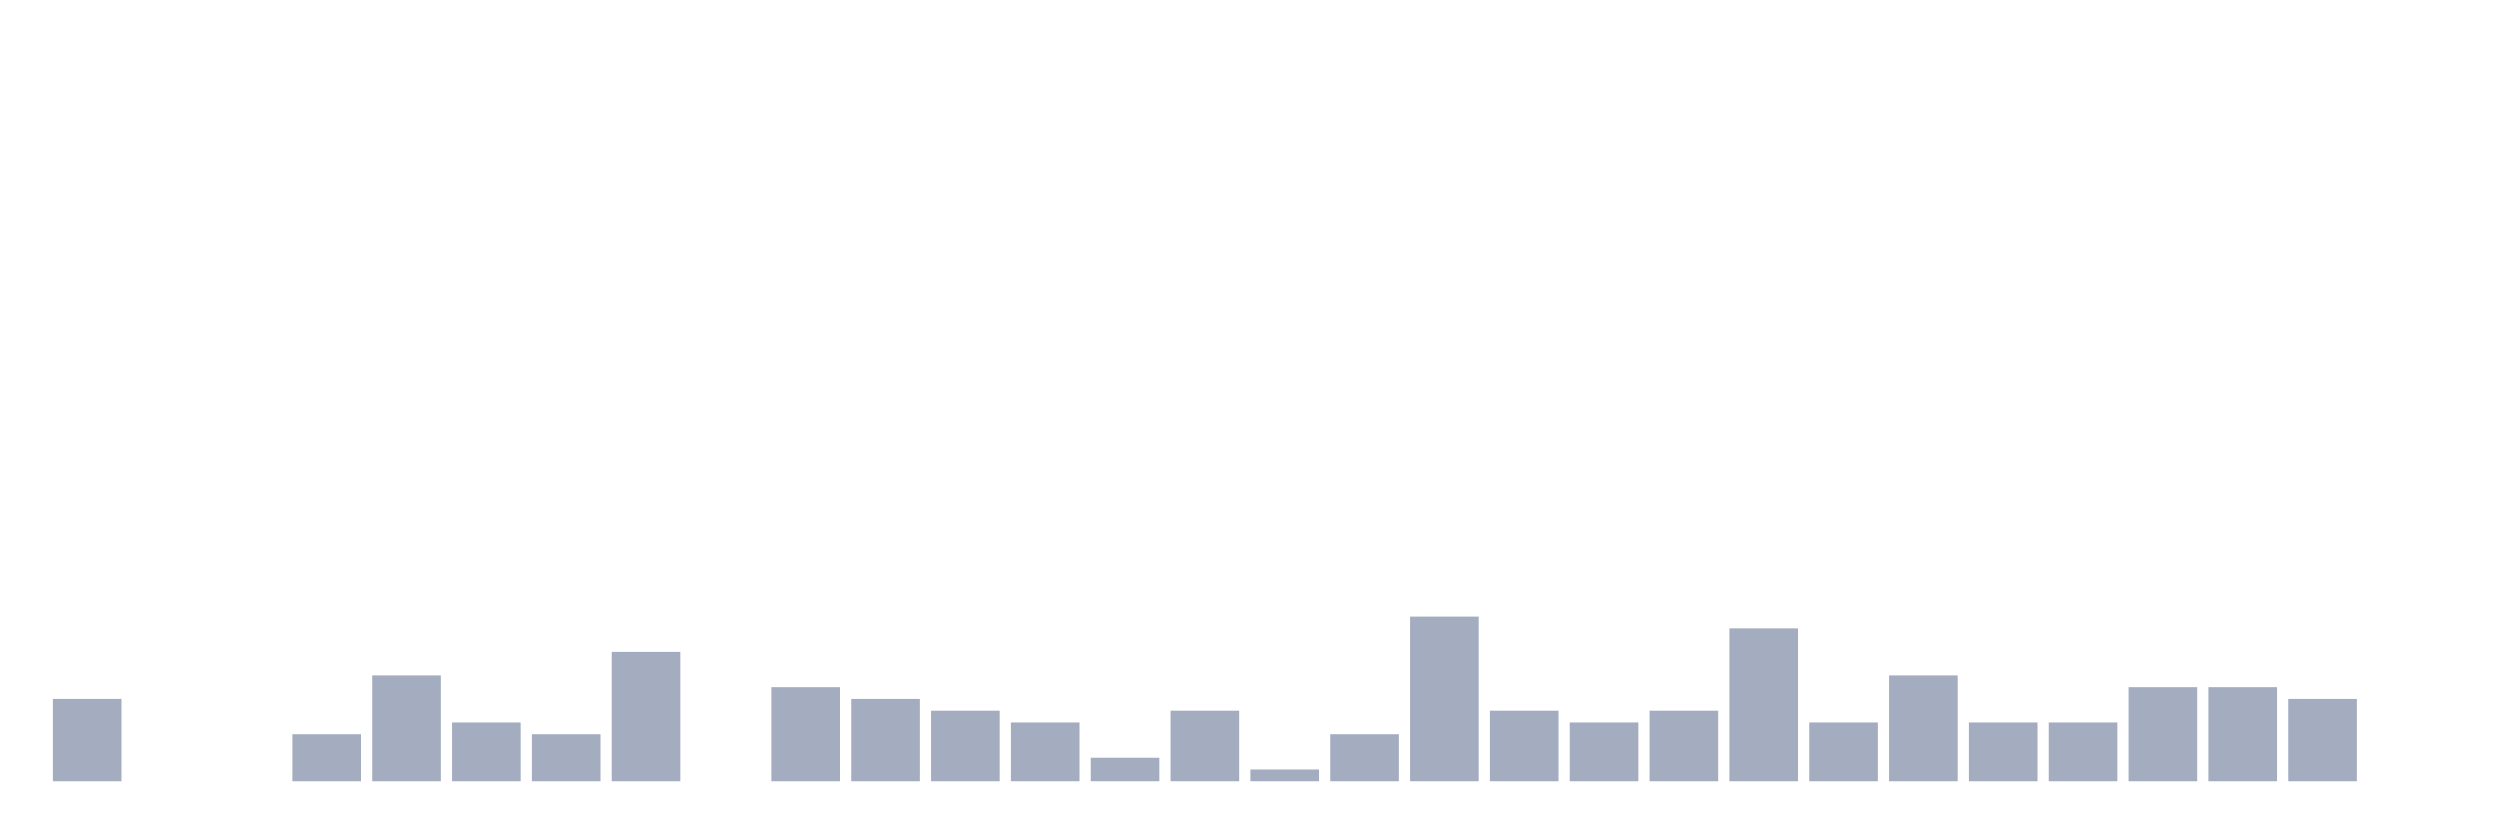 <svg xmlns="http://www.w3.org/2000/svg" viewBox="0 0 480 160"><g transform="translate(10,10)"><rect class="bar" x="0.153" width="13.175" y="124.194" height="15.806" fill="rgb(164,173,192)"></rect><rect class="bar" x="15.482" width="13.175" y="140" height="0" fill="rgb(164,173,192)"></rect><rect class="bar" x="30.81" width="13.175" y="140" height="0" fill="rgb(164,173,192)"></rect><rect class="bar" x="46.138" width="13.175" y="130.968" height="9.032" fill="rgb(164,173,192)"></rect><rect class="bar" x="61.466" width="13.175" y="119.677" height="20.323" fill="rgb(164,173,192)"></rect><rect class="bar" x="76.794" width="13.175" y="128.71" height="11.29" fill="rgb(164,173,192)"></rect><rect class="bar" x="92.123" width="13.175" y="130.968" height="9.032" fill="rgb(164,173,192)"></rect><rect class="bar" x="107.451" width="13.175" y="115.161" height="24.839" fill="rgb(164,173,192)"></rect><rect class="bar" x="122.779" width="13.175" y="140" height="0" fill="rgb(164,173,192)"></rect><rect class="bar" x="138.107" width="13.175" y="121.935" height="18.065" fill="rgb(164,173,192)"></rect><rect class="bar" x="153.436" width="13.175" y="124.194" height="15.806" fill="rgb(164,173,192)"></rect><rect class="bar" x="168.764" width="13.175" y="126.452" height="13.548" fill="rgb(164,173,192)"></rect><rect class="bar" x="184.092" width="13.175" y="128.71" height="11.29" fill="rgb(164,173,192)"></rect><rect class="bar" x="199.42" width="13.175" y="135.484" height="4.516" fill="rgb(164,173,192)"></rect><rect class="bar" x="214.748" width="13.175" y="126.452" height="13.548" fill="rgb(164,173,192)"></rect><rect class="bar" x="230.077" width="13.175" y="137.742" height="2.258" fill="rgb(164,173,192)"></rect><rect class="bar" x="245.405" width="13.175" y="130.968" height="9.032" fill="rgb(164,173,192)"></rect><rect class="bar" x="260.733" width="13.175" y="108.387" height="31.613" fill="rgb(164,173,192)"></rect><rect class="bar" x="276.061" width="13.175" y="126.452" height="13.548" fill="rgb(164,173,192)"></rect><rect class="bar" x="291.39" width="13.175" y="128.71" height="11.29" fill="rgb(164,173,192)"></rect><rect class="bar" x="306.718" width="13.175" y="126.452" height="13.548" fill="rgb(164,173,192)"></rect><rect class="bar" x="322.046" width="13.175" y="110.645" height="29.355" fill="rgb(164,173,192)"></rect><rect class="bar" x="337.374" width="13.175" y="128.71" height="11.29" fill="rgb(164,173,192)"></rect><rect class="bar" x="352.702" width="13.175" y="119.677" height="20.323" fill="rgb(164,173,192)"></rect><rect class="bar" x="368.031" width="13.175" y="128.71" height="11.29" fill="rgb(164,173,192)"></rect><rect class="bar" x="383.359" width="13.175" y="128.71" height="11.29" fill="rgb(164,173,192)"></rect><rect class="bar" x="398.687" width="13.175" y="121.935" height="18.065" fill="rgb(164,173,192)"></rect><rect class="bar" x="414.015" width="13.175" y="121.935" height="18.065" fill="rgb(164,173,192)"></rect><rect class="bar" x="429.344" width="13.175" y="124.194" height="15.806" fill="rgb(164,173,192)"></rect><rect class="bar" x="444.672" width="13.175" y="140" height="0" fill="rgb(164,173,192)"></rect></g></svg>